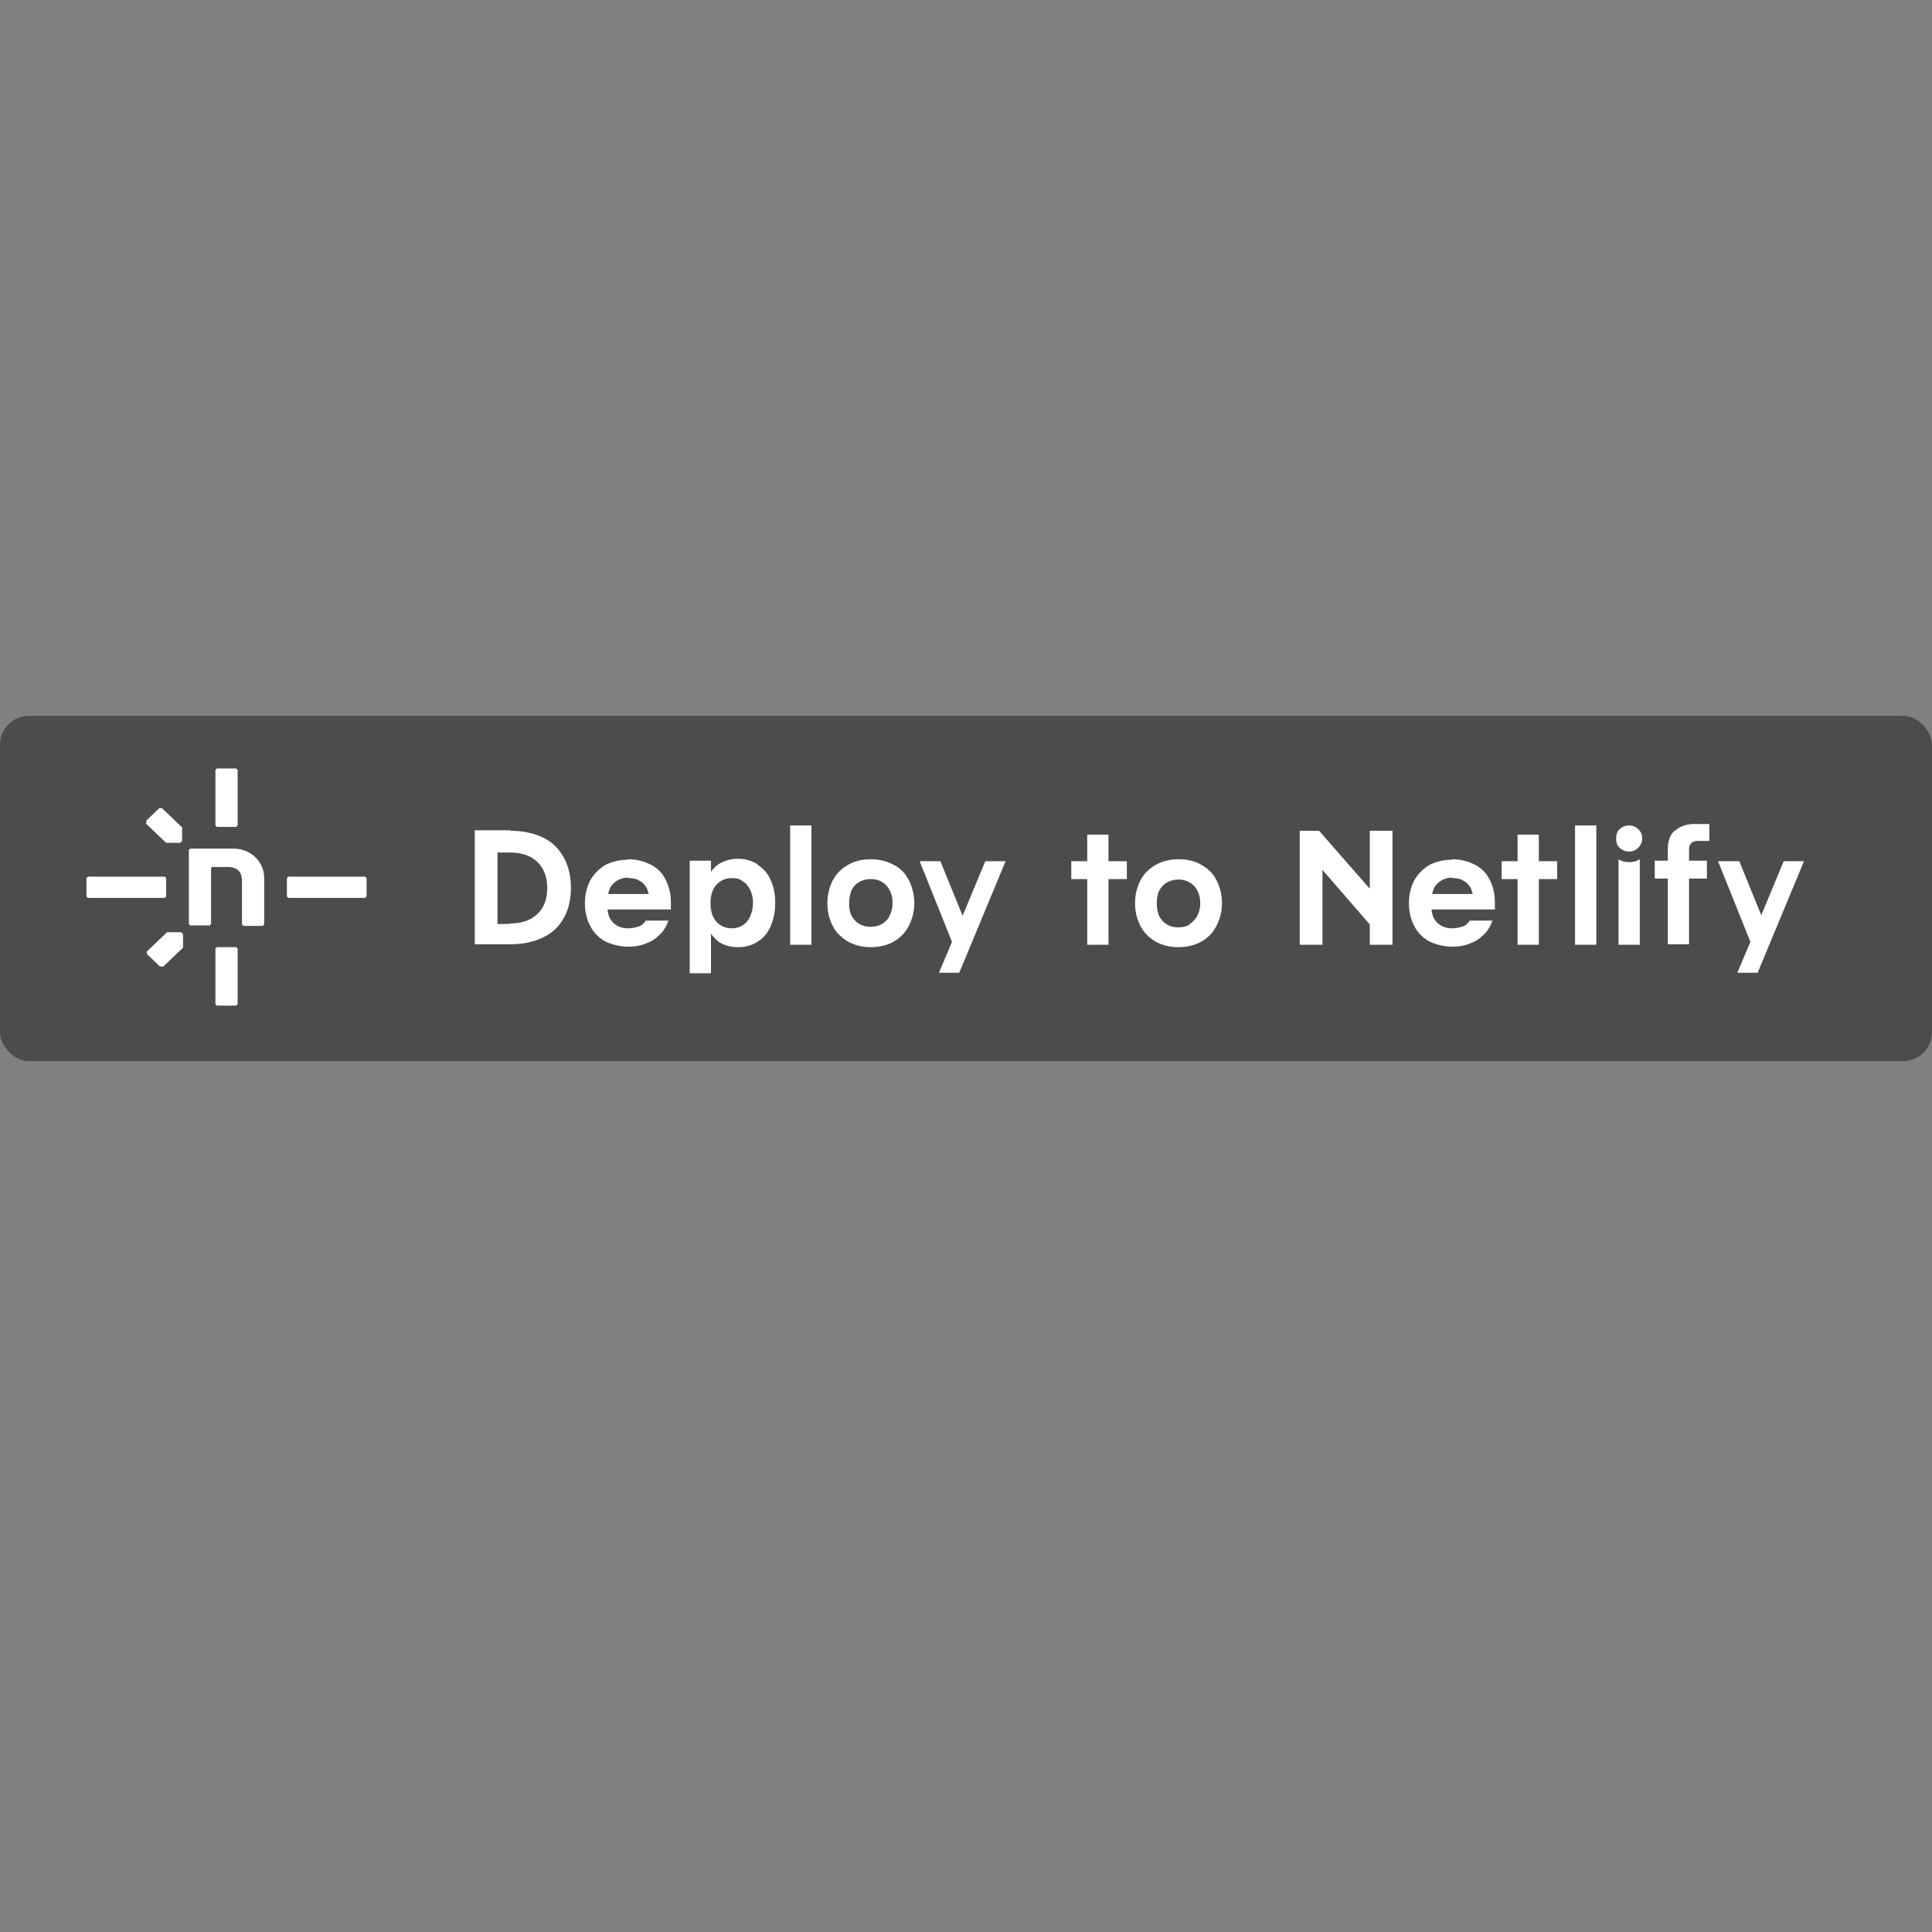 <?xml version="1.0" encoding="UTF-8"?>
<svg id="Layer_1" xmlns="http://www.w3.org/2000/svg" version="1.1" viewBox="0 0 400 400">
  <rect x="0" y="0" width="400" height="400" fill="#808080" stroke="none"/>
  <!-- Generator: Adobe Illustrator 29.3.1, SVG Export Plug-In . SVG Version: 2.1.0 Build 151)  -->
  <defs>
    <style>
      .st0 {
        fill-rule: evenodd;
      }

      .st0, .st1 {
        fill: #fff;
      }

      .st2 {
        fill: #4c4c4c;
      }
    </style>
  </defs>
  <rect class="st2" y="148.2" width="400" height="71.5" rx="6" ry="6"/>
  <path class="st1" d="M33.6,200.1h-.5l-2.7-2.6v-.5l4.2-4h2.9l.4.4v2.8s-4.2,4-4.2,4ZM30.3,170.4v-.5l2.7-2.6h.5l4.2,4v2.8l-.4.4h-2.9l-4.2-4ZM54.4,191.7h-4l-.3-.3v-9c0-1.6-.7-2.8-2.7-2.9-1,0-2.2,0-3.5,0l-.2.2v11.6l-.3.3h-4l-.3-.3v-15.3l.3-.3h9c3.5,0,6.3,2.7,6.3,6.1v9.6s-.3.3-.3.3ZM34.1,185.9h-15.9l-.3-.3v-3.8l.3-.3h15.9l.3.3v3.8l-.3.3h0ZM75.6,185.9h-15.9l-.3-.3v-3.8l.3-.3h15.9l.3.3v3.8l-.3.3h0ZM44.6,170.9v-11.5l.3-.3h4l.3.3v11.5l-.3.3h-4l-.3-.3h0ZM44.6,207.9v-11.5l.3-.3h4l.3.3v11.5l-.3.3h-4l-.3-.3h0ZM346.7,172c-1,.9-1.4,2.2-1.4,3.9v2.3h-2.7v3.7h2.7v13.6h4.4v-13.6h3.7v-3.7h-3.7v-2.3c0-1.2.6-1.8,1.9-1.8h2.3v-3.5h-3.1c-1.7,0-3,.5-4,1.4h0ZM337.3,170.9c-.8,0-1.5.3-2,.8-.5.5-.7,1.1-.7,1.9s.2,1.4.7,1.9c.5.5,1.2.8,2,.8s1.4-.3,1.9-.8c.5-.5.8-1.2.8-1.9s-.2-1.4-.8-1.9c-.5-.5-1.1-.8-1.9-.8ZM163.6,170.9h4.4v24.7h-4.4v-24.7Z"/>
  <path class="st0" d="M105.7,172c2.6,0,4.8.5,6.7,1.4,1.9.9,3.3,2.3,4.3,4.1,1,1.8,1.5,3.9,1.5,6.3s-.5,4.6-1.5,6.3c-1,1.8-2.4,3.1-4.3,4-1.9.9-4.1,1.4-6.7,1.4h-7.4v-23.6h7.4ZM105.5,191.2c2.4,0,4.3-.6,5.7-1.9h0c1.4-1.3,2.1-3.1,2.1-5.4s-.7-4.2-2.1-5.5c-1.4-1.3-3.3-1.9-5.7-1.9h-2.5v14.8h2.5ZM130,177.9c1.8,0,3.3.4,4.7,1.1h0c1.4.7,2.4,1.7,3.1,3.1s1.1,2.9,1.1,4.7v1.5h-13.1c0,.6.2,1.2.4,1.7.4.7.8,1.2,1.5,1.6.6.4,1.4.6,2.3.6s1.7-.2,2.3-.4,1.1-.7,1.4-1.2h4.7c-.4,1.1-.9,2-1.7,2.8-.8.8-1.7,1.5-2.9,1.9-1.1.5-2.4.7-3.8.7s-3.3-.4-4.7-1.1c-1.3-.7-2.4-1.8-3.1-3.2-.7-1.3-1.1-2.9-1.1-4.7s.4-3.4,1.1-4.7,1.8-2.4,3.1-3.2c1.4-.7,2.9-1.1,4.7-1.1ZM130,181.7c-.8,0-1.5.2-2.2.6-.6.4-1.2.9-1.5,1.6-.2.4-.3.8-.4,1.2h8.4c-.2-1.2-.9-2.3-2-2.8-.6-.4-1.4-.5-2.2-.5ZM156.8,178.9c-1.2-.7-2.5-1.1-4-1.1s-2.9.4-4,1.1c-.6.4-1.2,1-1.6,1.6v-2.3h-4.4v23.3h4.4v-8.2c.4.6,1,1.2,1.6,1.7,1.1.7,2.4,1.1,4,1.1s2.9-.4,4-1.1c1.2-.7,2.1-1.8,2.7-3.1.6-1.4,1-3,1-4.9s-.3-3.5-1-4.9c-.6-1.4-1.6-2.4-2.7-3.1,0,0,0,0,0,0ZM155.3,189.8c-.4.8-.9,1.4-1.6,1.8-.6.4-1.4.6-2.2.6-1.3,0-2.4-.5-3.2-1.4-.8-.9-1.2-2.2-1.2-3.8s.4-2.9,1.2-3.8,1.9-1.4,3.2-1.4,1.6.2,2.2.6c.7.4,1.2,1,1.6,1.8.4.8.6,1.7.6,2.7s-.2,2-.6,2.8h0ZM185.1,179.1c-1.4-.8-3-1.2-4.8-1.2s-3.5.4-4.8,1.2c-1.4.8-2.4,1.9-3.1,3.2-.7,1.4-1.1,2.9-1.1,4.7s.4,3.3,1.1,4.7c.7,1.4,1.8,2.4,3.1,3.2,1.4.8,3,1.2,4.8,1.2s3.5-.4,4.8-1.2c1.4-.8,2.4-1.9,3.1-3.3.7-1.4,1.1-2.9,1.1-4.6s-.4-3.3-1.1-4.7c-.7-1.4-1.7-2.5-3.1-3.2ZM184.2,189.6c-.4.8-.9,1.3-1.6,1.7-.7.4-1.5.6-2.3.6s-1.7-.2-2.4-.6c-.7-.4-1.2-1-1.6-1.7-.4-.8-.5-1.6-.5-2.6s.2-1.9.5-2.7c.4-.8.9-1.3,1.6-1.7.7-.4,1.5-.6,2.4-.6s1.7.2,2.3.6c.7.4,1.2,1,1.6,1.7.4.8.6,1.6.6,2.6s-.2,1.9-.6,2.6Z"/>
  <path class="st1" d="M194.7,178.3l4.6,11.3,4.7-11.3h4.2l-9.6,23.1h-4.2l2.7-6.4-6.7-16.7s4.4,0,4.4,0ZM229.5,172.8h-4.4v5.5h-3.3v3.7h3.3v13.6h4.4v-13.6h3.8v-3.7h-3.8v-5.5Z"/>
  <path class="st0" d="M244,177.9c1.9,0,3.5.4,4.8,1.2,1.4.8,2.4,1.8,3.1,3.2.7,1.4,1.1,3,1.1,4.7s-.4,3.2-1.1,4.6c-.7,1.4-1.7,2.5-3.1,3.3-1.4.8-3,1.2-4.8,1.2s-3.5-.4-4.8-1.2c-1.4-.8-2.4-1.9-3.1-3.2-.7-1.4-1.1-2.9-1.1-4.7s.4-3.3,1.1-4.7c.7-1.4,1.8-2.4,3.1-3.2,1.4-.8,3-1.2,4.8-1.2ZM246.3,191.3c.7-.4,1.2-1,1.6-1.7.4-.8.6-1.6.6-2.6s-.2-1.9-.6-2.6c-.4-.8-.9-1.3-1.6-1.7-.7-.4-1.4-.6-2.3-.6s-1.7.2-2.4.6c-.7.4-1.2,1-1.6,1.7-.4.8-.5,1.7-.5,2.7s.2,1.9.5,2.6c.4.7.9,1.3,1.6,1.7.6.4,1.5.6,2.4.6s1.7-.2,2.3-.6Z"/>
  <path class="st1" d="M283.6,184l-10.5-12h-4v23.6h4.7v-15.5l9.8,11.3v4.2h4.7v-23.6h-4.7v12Z"/>
  <path class="st0" d="M300.6,177.9c1.8,0,3.3.4,4.7,1.1h0c1.4.7,2.4,1.7,3.1,3.1.7,1.3,1.1,2.9,1.1,4.7v1.5h-13.1c0,.6.2,1.2.4,1.7.4.7.8,1.2,1.5,1.6s1.4.6,2.3.6,1.7-.2,2.3-.4,1.1-.7,1.4-1.2h4.7c-.4,1.1-.9,2-1.7,2.8-.8.8-1.7,1.5-2.9,1.9-1.1.5-2.4.7-3.8.7s-3.3-.4-4.7-1.1c-1.3-.7-2.4-1.8-3.1-3.2-.7-1.3-1.1-2.9-1.1-4.7s.4-3.4,1.1-4.7,1.8-2.4,3.1-3.2c1.4-.7,2.9-1.1,4.7-1.1ZM300.6,181.7c-.8,0-1.5.2-2.2.6-.6.4-1.2.9-1.5,1.6-.2.4-.3.8-.4,1.2h8.4c-.2-1.2-.9-2.3-2-2.8-.6-.4-1.4-.5-2.2-.5h0Z"/>
  <path class="st1" d="M318.6,172.8h-4.4v5.5h-3.3v3.7h3.3v13.6h4.4v-13.6h3.8v-3.7h-3.8v-5.5ZM326.1,170.9h4.4v24.7h-4.4v-24.7ZM335.1,195.6v-17.7c.6.4,1.3.6,2.2.6s1.6-.2,2.2-.6v17.7h-4.4,0ZM364.6,189.6l4.7-11.3h4.2l-9.6,23.1h-4.2l2.7-6.4-6.7-16.7h4.4l4.6,11.3Z"/>
</svg>